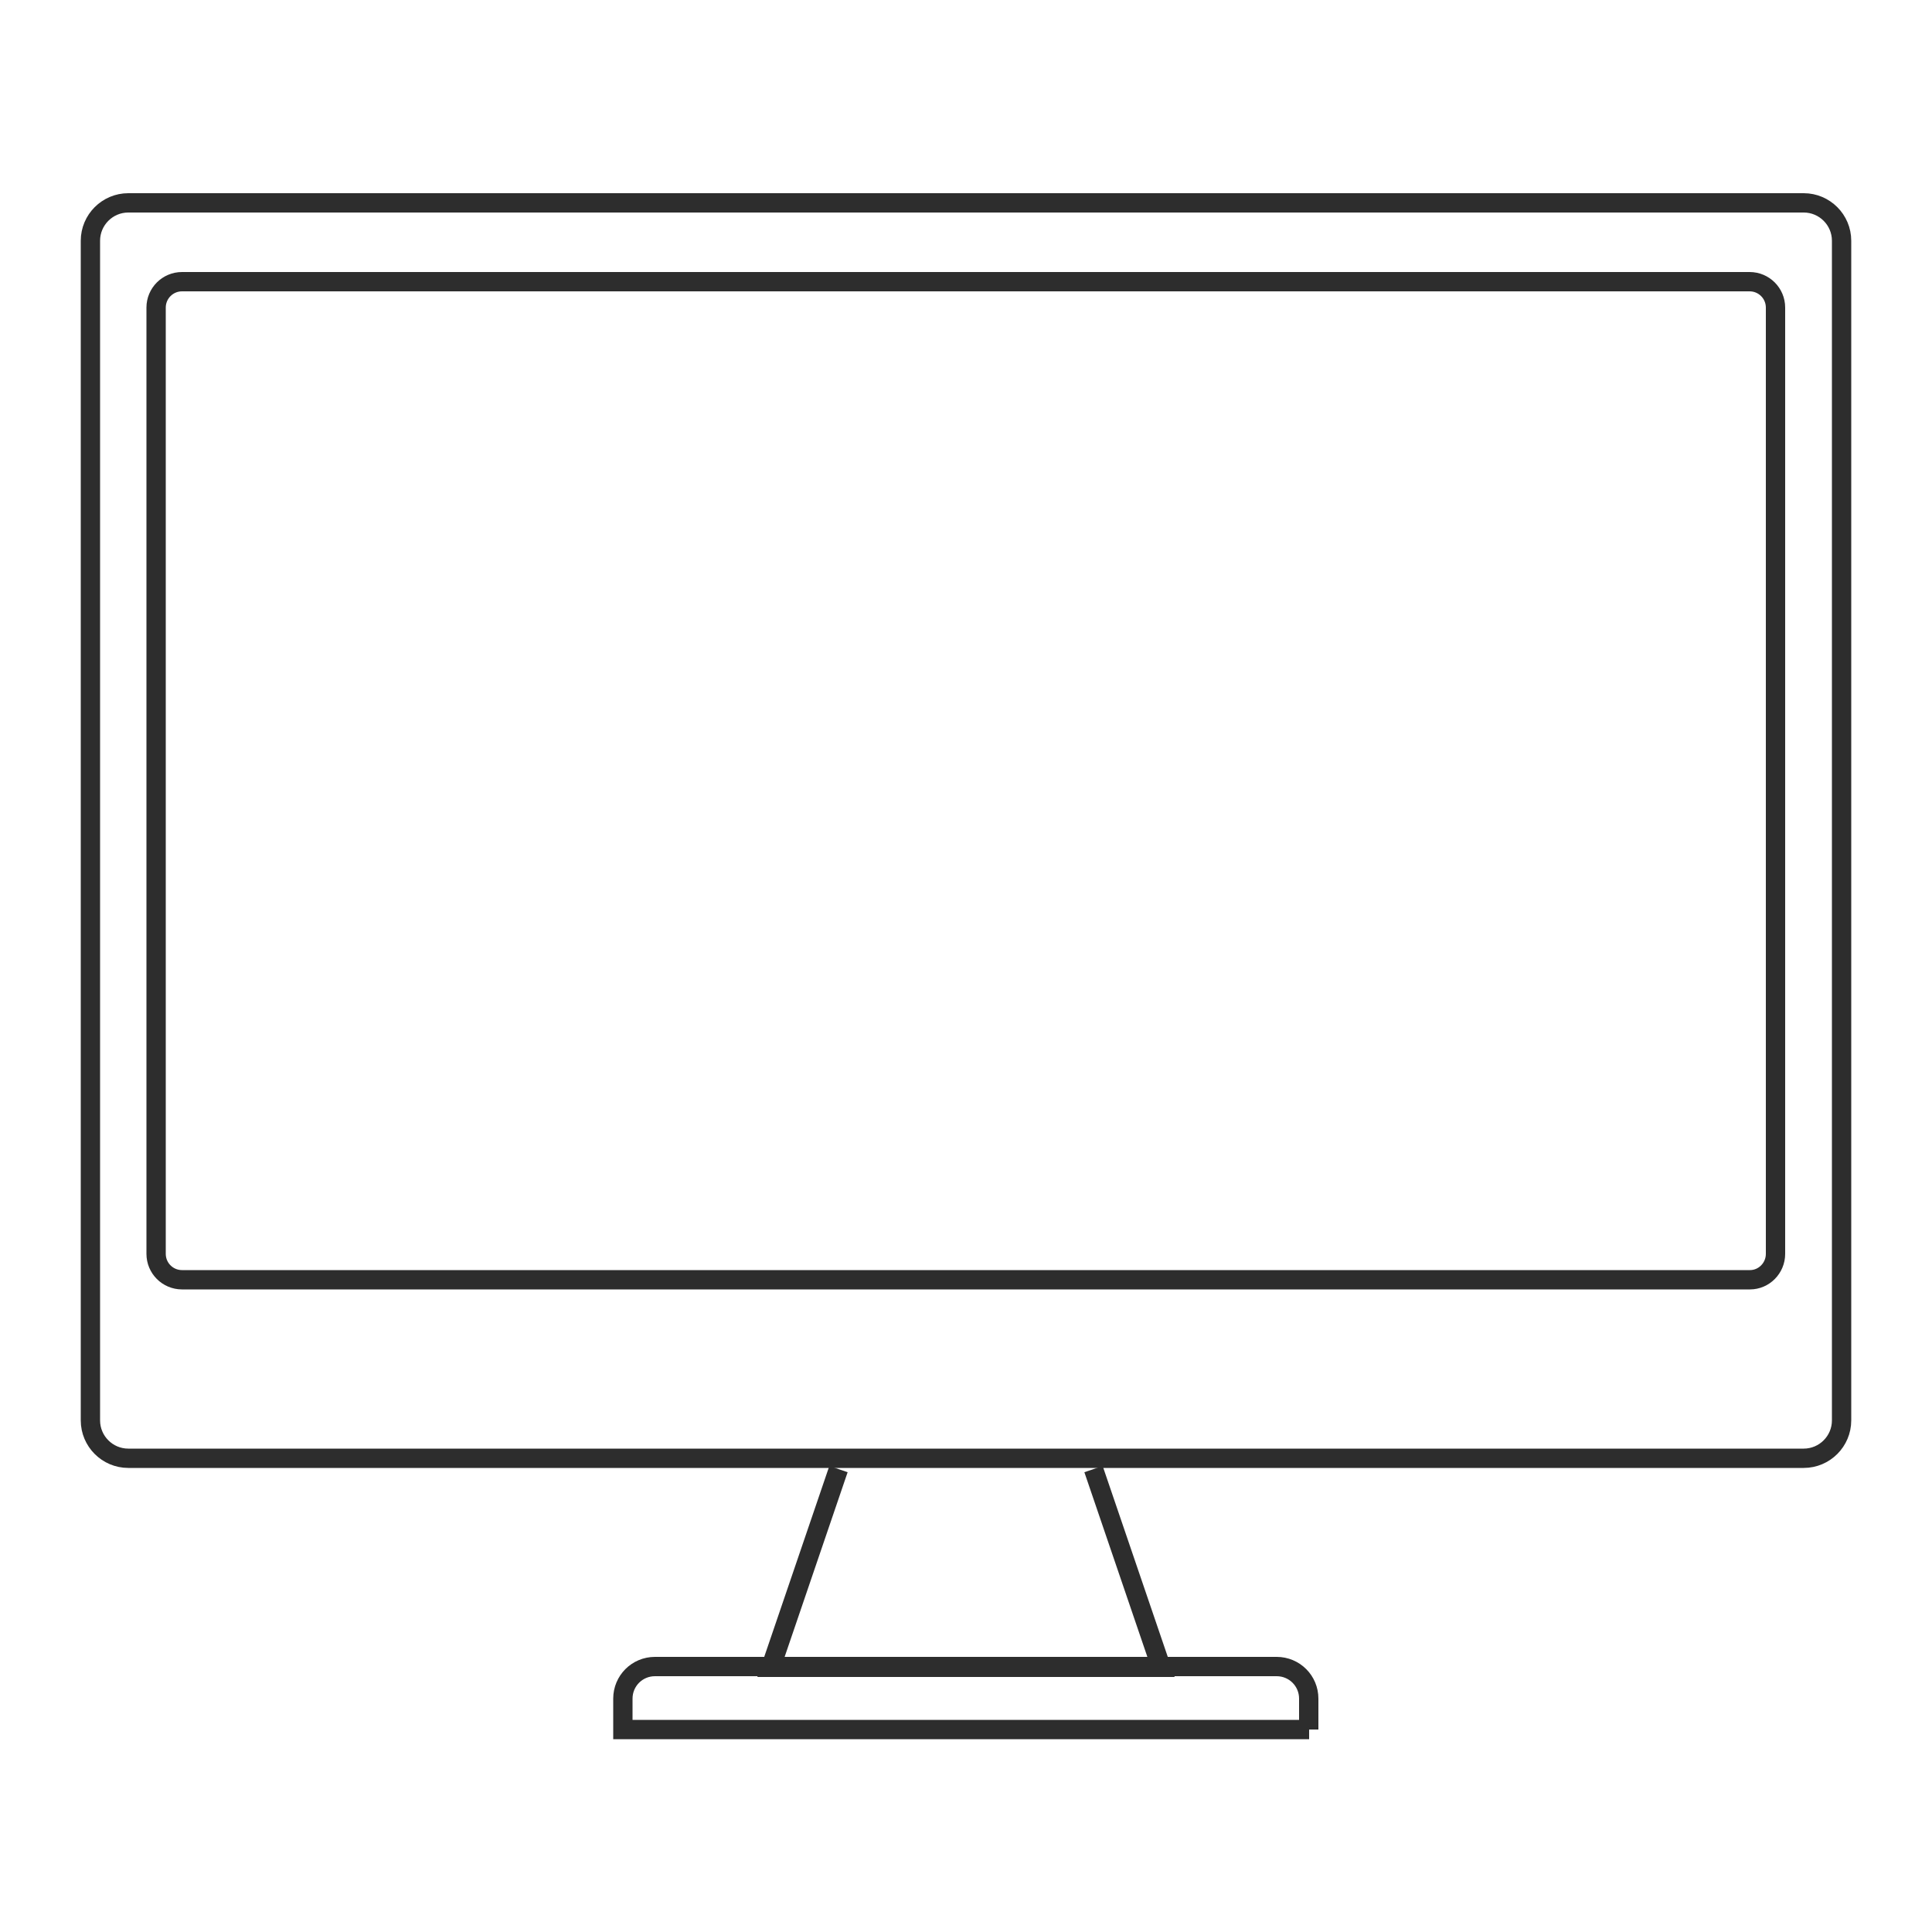 <?xml version="1.0" encoding="utf-8"?>
<!-- Generator: Adobe Illustrator 18.1.1, SVG Export Plug-In . SVG Version: 6.00 Build 0)  -->
<svg version="1.1" id="Layer_1" xmlns="http://www.w3.org/2000/svg" xmlns:xlink="http://www.w3.org/1999/xlink" x="0px" y="0px"
	 viewBox="0 0 500 500" enable-background="new 0 0 500 500" xml:space="preserve">
<g>
	<path fill="none" stroke="#2D2D2D" stroke-width="5" stroke-miterlimit="10" d="M452.9,331.2H47.1c-3.7,0-6.7-3-6.7-6.7V79.6
		c0-3.7,3-6.7,6.7-6.7h405.7c3.7,0,6.7,3,6.7,6.7v244.9C459.5,328.2,456.5,331.2,452.9,331.2z"/>
	<path fill="none" stroke="#2D2D2D" stroke-width="5" stroke-miterlimit="10" d="M466.8,377.4H33.2c-5.4,0-9.8-4.4-9.8-9.8V62.3
		c0-5.4,4.4-9.8,9.8-9.8h433.6c5.4,0,9.8,4.4,9.8,9.8v305.3C476.6,373,472.2,377.4,466.8,377.4z"/>
	<polyline fill="none" stroke="#2D2D2D" stroke-width="5" stroke-miterlimit="10" points="283,380.2 300.5,431.5 199.5,431.5 
		217,380.2 	"/>
	<path fill="none" stroke="#2D2D2D" stroke-width="5" stroke-miterlimit="10" d="M338.8,447.6H161.2v-8c0-4.6,3.7-8.3,8.3-8.3h160.9
		c4.6,0,8.3,3.7,8.3,8.3V447.6z"/>
</g>
</svg>

